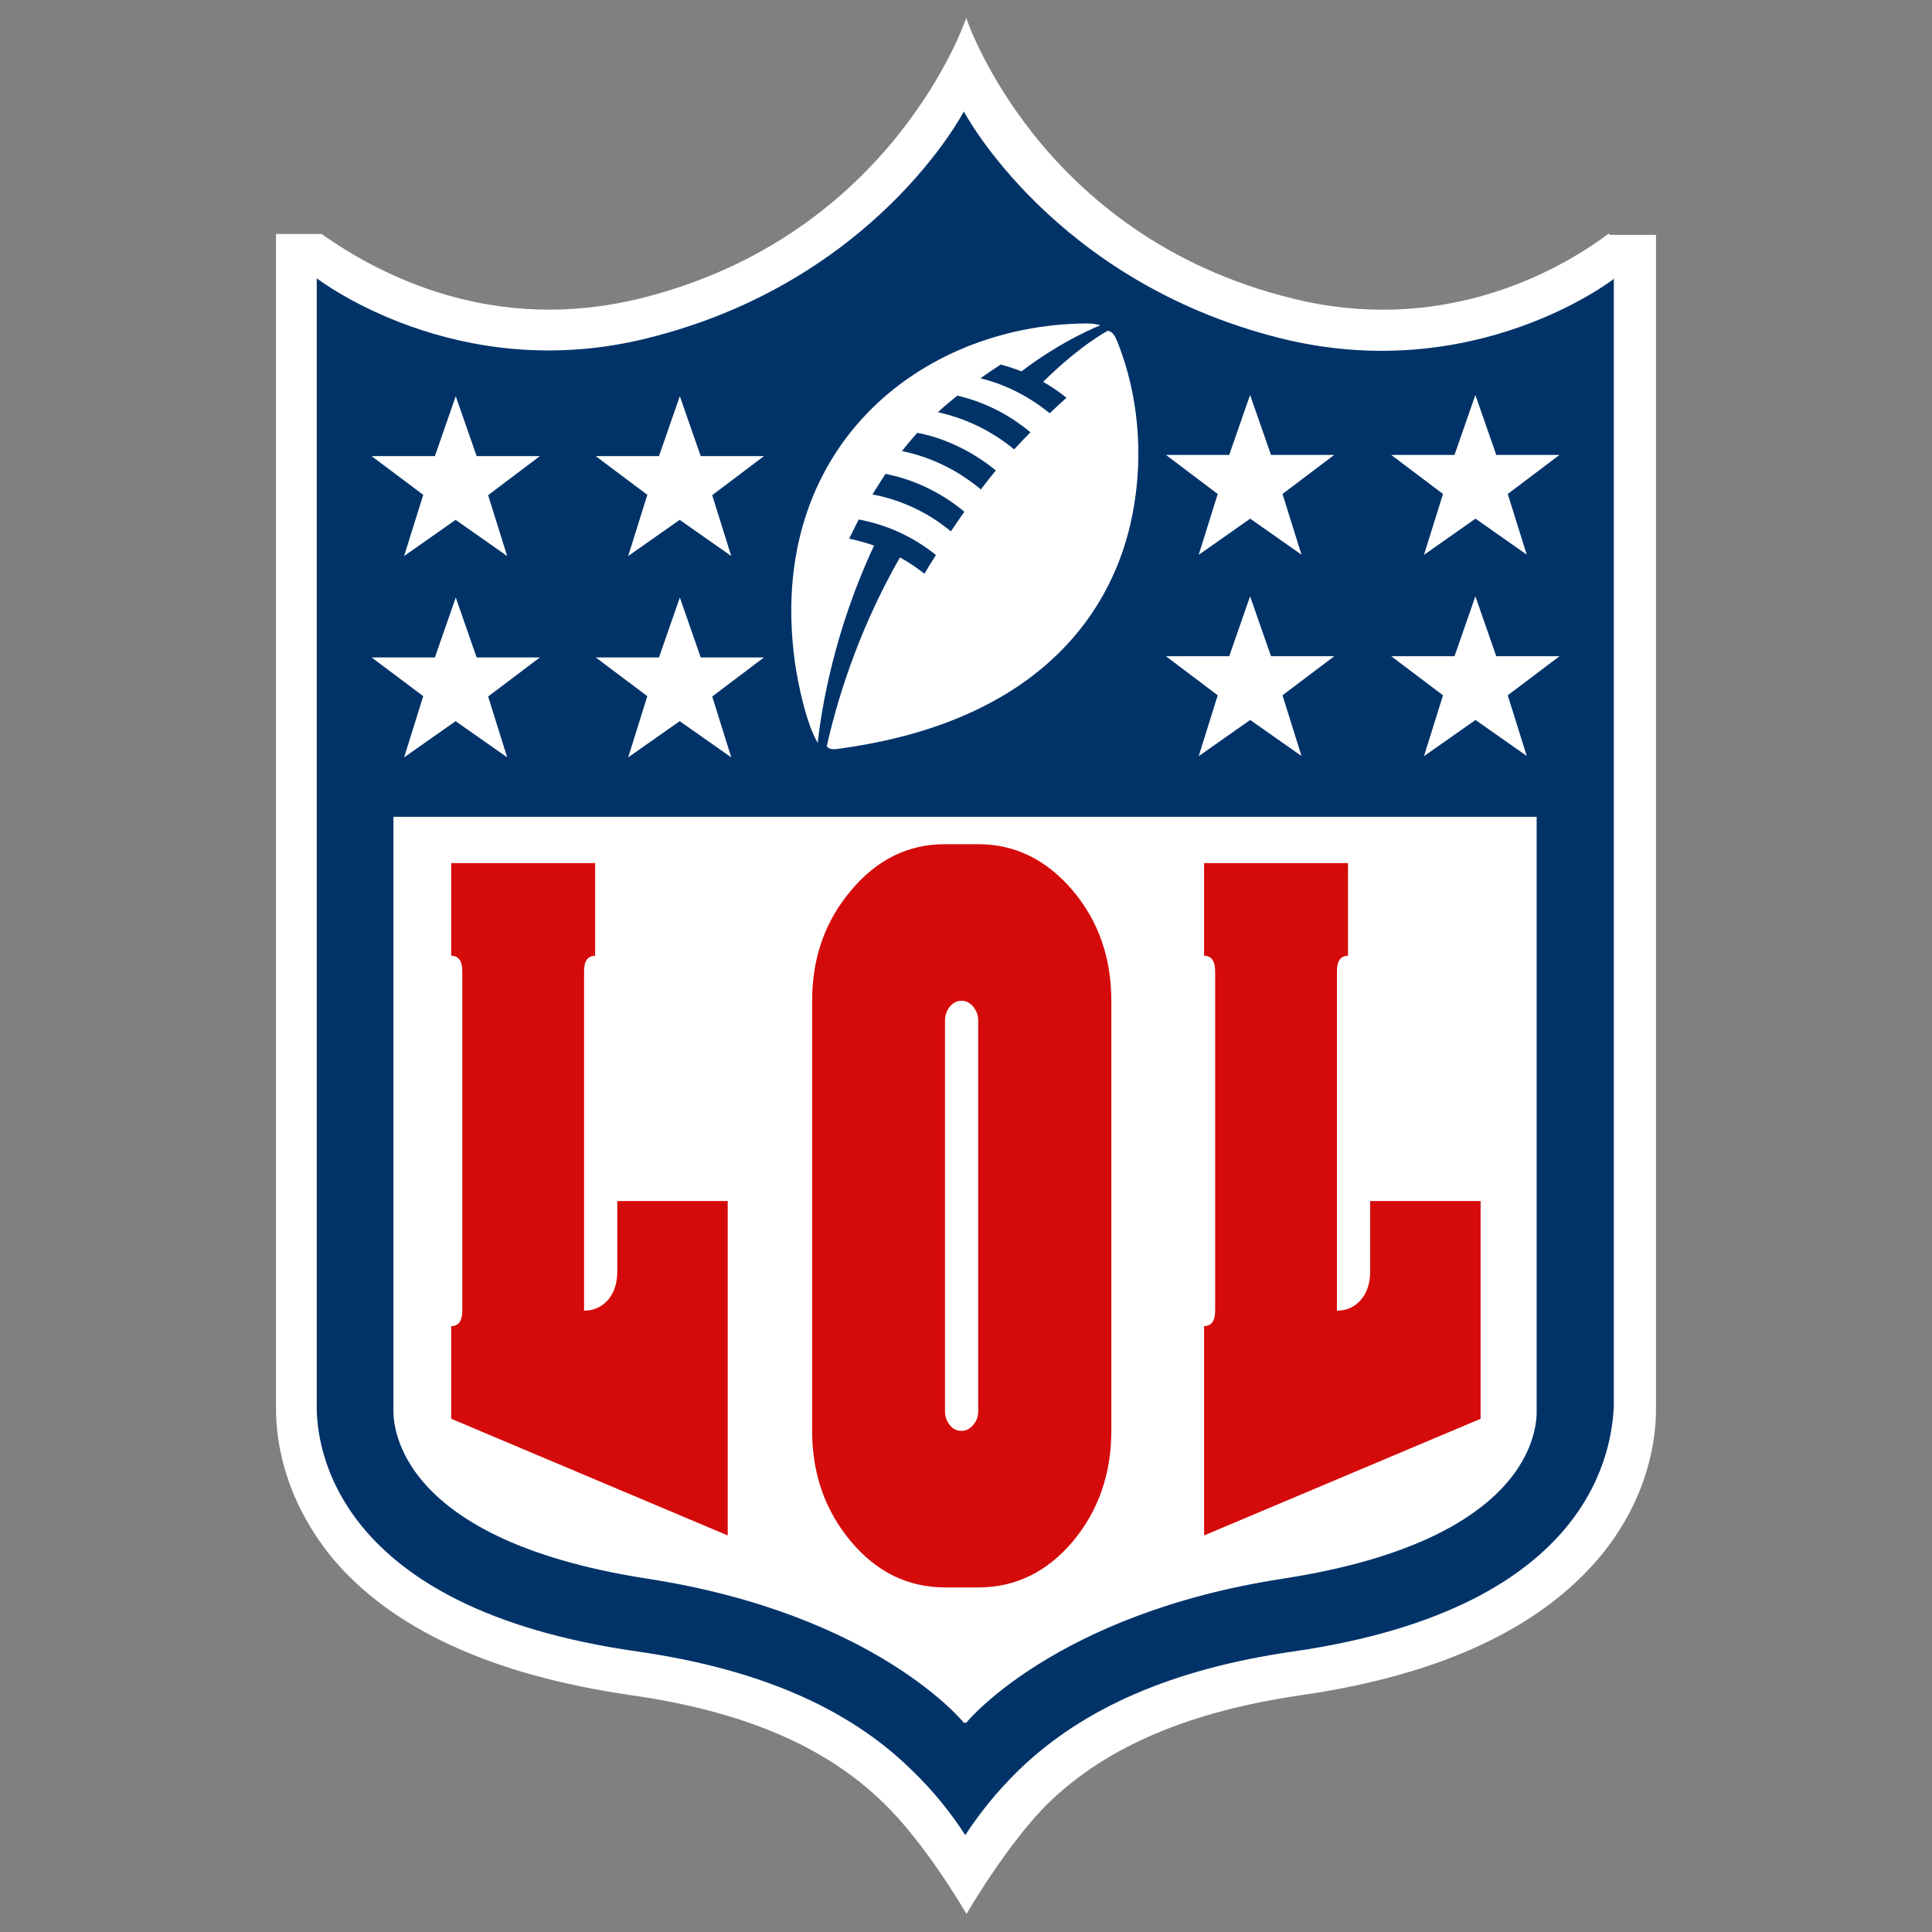 <?xml version="1.0" encoding="UTF-8" standalone="no"?>
<svg
   xmlns:dc="http://purl.org/dc/elements/1.1/"
   xmlns:cc="http://creativecommons.org/ns#"
   xmlns:rdf="http://www.w3.org/1999/02/22-rdf-syntax-ns#"
   xmlns:svg="http://www.w3.org/2000/svg"
   xmlns="http://www.w3.org/2000/svg"
   xmlns:sodipodi="http://sodipodi.sourceforge.net/DTD/sodipodi-0.dtd"
   xmlns:inkscape="http://www.inkscape.org/namespaces/inkscape"
   sodipodi:docname="legends_of_legion.svg"
   id="svg843"
   version="1.1"
   viewBox="0 0 280 280"
   width="280"
   height="280"
   style="clip-rule:evenodd;fill-rule:evenodd"
   inkscape:version="0.92.4 (5da689c313, 2019-01-14)">
  <rect x="0" y="0" width="280" height="280" fill="#808080" stroke="none"/>
  <defs
     id="defs847" />
  <sodipodi:namedview
     pagecolor="#ffffff"
     bordercolor="#666666"
     borderopacity="1"
     objecttolerance="10"
     gridtolerance="10"
     guidetolerance="10"
     inkscape:pageopacity="0"
     inkscape:pageshadow="2"
     inkscape:window-width="1278"
     inkscape:window-height="1048"
     id="namedview845"
     showgrid="false"
     inkscape:zoom="2.07"
     inkscape:cx="84.329655"
     inkscape:cy="128.86143"
     inkscape:window-x="-7"
     inkscape:window-y="0"
     inkscape:window-maximized="0"
     inkscape:current-layer="svg843" />
  <path
     d="m 233.122,33.869 c -8.336,6.252 -25.009,14.588 -45.849,9.378 -36.819,-9.031 -47.239,-40.639 -47.239,-40.639 0,0 -10.49,31.573 -47.238,40.639 -21.153,5.21 -37.513,-3.195 -46.197,-9.343 H 40 V 204.102 c 0,4.515 1.042,12.852 8.023,21.535 8.649,10.42 23.237,17.124 43.418,20.041 16.325,2.327 28.135,7.398 36.471,15.492 6.252,5.94 12.157,16.221 12.157,16.221 0,0 6.079,-10.49 12.018,-16.221 8.405,-8.093 20.32,-13.13 36.471,-15.492 20.215,-2.921 34.734,-9.725 43.418,-20.181 6.982,-8.475 8.024,-16.985 8.024,-21.257 V 34.042 h -6.634"
     id="path833"
     inkscape:connector-curvature="0"
     style="fill:#ffffff" />
  <path
     d="m 233.817,40.468 c 0,0 -20.042,15.595 -48.281,8.544 -32.894,-8.232 -45.849,-32.858 -45.849,-32.858 0,0 -12.782,24.661 -45.849,32.858 -27.787,6.947 -47.933,-8.684 -47.933,-8.684 v 163.599 c 0.003,5.557 2.327,29.177 46.544,35.429 17.402,2.518 30.393,8.093 39.597,17.089 3.362,3.223 5.905,6.495 7.85,9.517 1.956,-3.011 4.515,-6.287 7.85,-9.517 9.343,-8.996 22.334,-14.588 39.597,-17.089 44.112,-6.356 46.196,-29.976 46.544,-35.429 V 40.328"
     id="path835"
     inkscape:connector-curvature="0"
     style="fill:#013369" />
  <path
     d="m 140.035,249.673 c 0,0 12.782,-15.769 45.849,-20.875 38.208,-5.87 36.818,-23.724 36.818,-24.627 v -85.794 H 57.019 v 85.794 c 0,0.903 -1.125,18.757 36.819,24.627 33.206,5.14 45.849,20.875 45.849,20.875"
     id="path837"
     inkscape:connector-curvature="0"
     style="fill:#ffffff" />
  <path
     d="m 61.361,100.906 -7.503,-5.627 h 9.17 l 3.025,-8.684 3.025,8.684 h 9.17 l -7.503,5.662 2.758,8.822 -7.468,-5.245 -7.468,5.245 2.758,-8.822 m 32.513,-0.035 -7.503,-5.627 h 9.17 l 3.025,-8.684 3.025,8.684 h 9.17 l -7.503,5.662 2.758,8.822 -7.468,-5.245 -7.468,5.245 2.758,-8.822 m -32.441,-29.212 -7.503,-5.627 h 9.17 l 3.025,-8.684 3.025,8.684 h 9.17 l -7.503,5.662 2.758,8.822 -7.468,-5.245 -7.468,5.245 2.758,-8.822 m 32.513,-0.035 -7.503,-5.627 h 9.17 l 3.025,-8.684 3.025,8.684 h 9.17 l -7.503,5.662 2.758,8.822 -7.468,-5.245 -7.468,5.245 2.758,-8.822 m 127.511,37.825 -7.468,-5.245 -7.468,5.245 2.758,-8.822 -7.503,-5.662 h 9.17 l 3.025,-8.684 3.025,8.684 h 9.17 l -7.503,5.662 2.761,8.822 m -32.617,0 -7.468,-5.245 -7.468,5.245 2.758,-8.822 -7.503,-5.662 h 9.17 l 3.026,-8.684 3.029,8.684 h 9.17 l -7.503,5.662 2.761,8.822 m 32.678,-29.176 -7.468,-5.245 -7.468,5.245 2.758,-8.822 -7.503,-5.662 h 9.17 l 3.025,-8.684 3.025,8.684 h 9.17 l -7.503,5.662 2.761,8.822 m -32.617,0 -7.468,-5.245 -7.468,5.245 2.758,-8.822 -7.503,-5.662 h 9.17 l 3.026,-8.684 3.029,8.684 h 9.17 l -7.503,5.662 2.761,8.822 m -41.653,-15.284 c -3.338,-2.751 -7.086,-4.515 -11.045,-5.384 0.962,-0.91 1.948,-1.692 2.813,-2.414 4.967,1.195 8.302,3.421 10.594,5.314 -0.813,0.833 -1.601,1.646 -2.348,2.476 l -0.014,0.007 z m -4.828,5.801 c -3.182,-2.671 -7.051,-4.654 -11.428,-5.557 0.67,-0.865 1.455,-1.786 2.209,-2.64 3.349,0.594 7.642,2.358 11.393,5.453 -0.764,0.917 -1.48,1.848 -2.153,2.733 l -0.021,0.01 z m -4.342,6.079 c -3.432,-2.859 -7.433,-4.62 -11.358,-5.349 0,0 1.205,-1.966 1.889,-2.984 4.794,0.952 8.684,3.195 11.428,5.488 -0.701,1 -1.365,1.959 -1.959,2.841 v 0.003 z m 22.681,-29.038 c 0,0 -3.89,2.025 -9.309,7.364 1.223,0.691 2.598,1.657 3.386,2.313 -0.82,0.726 -1.657,1.511 -2.435,2.247 -3.543,-2.907 -7.19,-4.377 -10.038,-5.071 0.945,-0.677 1.948,-1.344 2.939,-1.99 1.528,0.389 3.008,0.99 3.008,0.99 6.113,-4.655 11.428,-6.669 11.428,-6.669 0,0 -0.615,-0.301 -2.251,-0.279 -24.071,0.311 -46.197,18.27 -42.029,48.975 0.448,3.261 1.716,9.204 3.328,11.81 0.535,-5.106 2.459,-16.43 8.162,-28.586 -1.983,-0.712 -3.612,-1.004 -3.612,-1.004 0.583,-1.223 1.393,-2.782 1.393,-2.782 4.238,0.796 7.954,2.563 11.184,5.141 -0.774,1.254 -1.299,2.07 -1.671,2.716 -1.132,-0.893 -2.278,-1.66 -3.543,-2.362 -6.426,11.219 -9.378,21.813 -10.594,27.336 0.067,0.342 0.764,0.517 1.327,0.444 26.363,-3.414 38.555,-16.881 42.376,-31.434 2.47,-9.552 1.661,-19.556 -1.646,-27.718 -0.232,-0.573 -0.684,-1.525 -1.452,-1.455"
     id="path841"
     inkscape:connector-curvature="0"
     style="fill:#ffffff" />
  <g
     aria-label="LOL"
     transform="matrix(0.84,0,0,1.191,262.06,-129.686)"
     style="font-style:normal;font-variant:normal;font-weight:normal;font-stretch:normal;font-size:93.882px;line-height:1.25;font-family:Aachen;-inkscape-font-specification:Aachen;letter-spacing:0px;word-spacing:0px;fill:#d50a0a;fill-opacity:1;stroke:none;stroke-width:2.347"
     id="text853">
    <path
       d="m -186.42,295.731 v -40.694 h -19.054 v 8.572 c 0,1.436 -0.544,2.598 -1.631,3.484 -1.087,0.856 -2.454,1.284 -4.1,1.284 v -41.303 c 0,-1.253 0.637,-1.879 1.91,-1.879 v -11.277 h -24.831 v 11.277 c 1.273,0 1.91,0.626 1.91,1.879 v 41.303 c 0,1.253 -0.637,1.879 -1.91,1.879 v 11.277 z"
       style="stroke-width:2.366"
       id="path868"
       inkscape:connector-curvature="0"
       sodipodi:nodetypes="cccsccsccccssccc" />
    <path
       d="m -143.203,211.614 c 6.336,0 11.771,1.878 16.306,5.634 4.441,3.718 6.662,8.19 6.662,13.418 0,1e-5 0,52.335 0,52.335 0,5.228 -2.221,9.72 -6.662,13.476 -4.472,3.718 -9.908,5.576 -16.306,5.576 -1.146,0 -4.584,0 -5.73,0 -6.367,0 -11.771,-1.859 -16.213,-5.576 -4.472,-3.756 -6.709,-8.248 -6.709,-13.476 0,2e-5 0,-52.335 0,-52.335 0,-5.228 2.236,-9.7 6.709,-13.418 4.441,-3.756 9.846,-5.634 16.213,-5.634 0,0 5.73,0 5.73,0 z m -5.73,21.434 c 0,15.857 0,31.715 0,47.572 0,0.658 0.28,1.22 0.839,1.685 0.497,0.465 1.165,0.697 2.003,0.697 0.776,0 1.444,-0.232 2.003,-0.697 0.59,-0.465 0.885,-1.026 0.885,-1.685 0,-15.857 0,-31.715 0,-47.572 0,-0.62 -0.295,-1.181 -0.885,-1.684 -0.559,-0.465 -1.227,-0.697 -2.003,-0.697 -0.745,0 -1.413,0.232 -2.003,0.697 -0.559,0.503 -0.839,1.065 -0.839,1.684 z"
       style="stroke-width:2.663"
       id="path870"
       inkscape:connector-curvature="0" />
    <path
       d="m -56.525,281.533 v -26.496 h -19.054 v 8.572 c 0,1.436 -0.544,2.598 -1.631,3.484 -1.087,0.856 -2.454,1.284 -4.1,1.284 v -41.303 c 0,-1.253 0.637,-1.879 1.91,-1.879 v -11.277 h -24.831 v 11.277 c 1.273,0 1.91,0.626 1.91,1.879 v 41.303 c 0,1.253 -0.637,1.879 -1.91,1.879 v 25.475 z"
       style="stroke-width:2.366"
       id="path872"
       inkscape:connector-curvature="0"
       sodipodi:nodetypes="cccsccsccccssccc" />
  </g>
</svg>
